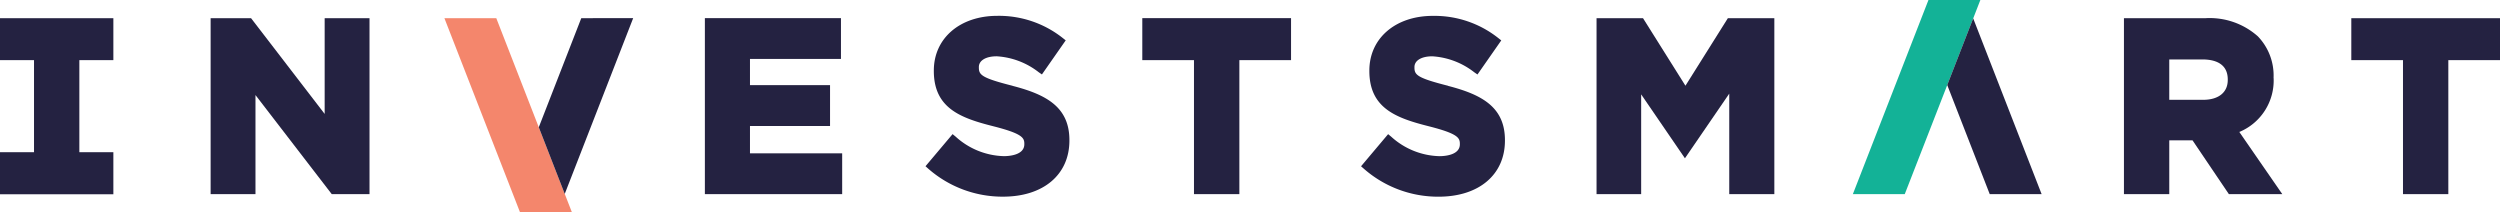 <svg xmlns="http://www.w3.org/2000/svg" viewBox="0 0 220 18.685">
  <defs>
    <style>
      .cls-1 {
        fill: #f4866c;
      }

      .cls-2 {
        fill: #13b297;
      }

      .cls-3 {
        fill: #242241;
      }
    </style>
  </defs>
  <g id="Group_28379" data-name="Group 28379" transform="translate(-165 -33)">
    <g id="Artwork_2" data-name="Artwork 2" transform="translate(275 42.343)">
      <g id="Artwork_2-2" data-name="Artwork 2" transform="translate(-110 -9.343)">
        <path id="Path_21155" data-name="Path 21155" class="cls-1" d="M88.374,3.613,94.4,19.08l.63,1.619h4.567l-.631-1.619L96.68,13.215l-3.739-9.6Z" transform="translate(-49.267 -2.014)"/>
        <path id="Path_21156" data-name="Path 21156" class="cls-2" d="M375.111,0l-.63,1.618-6.023,15.467h4.567l3.74-9.6,2.283-5.864L379.678,0Z" transform="translate(-205.407)"/>
        <path id="Path_21157" data-name="Path 21157" class="cls-3" d="M191.7,9.292c-2.731-.693-2.96-.96-2.96-1.608V7.64c0-.571.616-.942,1.571-.942A6.648,6.648,0,0,1,194,8.095l.289.2,2.094-3-.254-.2a9.044,9.044,0,0,0-5.77-1.957c-3.287,0-5.582,1.978-5.582,4.81v.044c0,3.275,2.363,4.137,5.217,4.858,2.562.65,2.747,1.018,2.747,1.545v.042c0,.974-1.382,1.048-1.806,1.048a6.545,6.545,0,0,1-4.238-1.717l-.27-.221-2.383,2.826.252.224a9.9,9.9,0,0,0,6.575,2.453c3.545,0,5.837-1.937,5.837-4.934v-.042c0-2.891-2-4-5-4.774" transform="translate(-102.6 -1.744)"/>
        <path id="Path_21158" data-name="Path 21158" class="cls-3" d="M144.14,13.1h7.046V9.508H144.14V7.2h8.007V3.612H140.171V19.1h12.082V15.51H144.14Z" transform="translate(-78.142 -2.014)"/>
        <path id="Path_21159" data-name="Path 21159" class="cls-3" d="M51.919,12.04,45.441,3.614H41.884V19.1h3.947V10.379L52.544,19.1h3.322V3.614H51.919Z" transform="translate(-23.349 -2.015)"/>
        <path id="Path_21160" data-name="Path 21160" class="cls-3" d="M467.582,3.613V7.307h4.548V19.1h3.99V7.307h4.547V3.613Z" transform="translate(-260.667 -2.014)"/>
        <path id="Path_21161" data-name="Path 21161" class="cls-3" d="M431.5,9.01v.044c0,1.092-.811,1.744-2.168,1.744h-2.98V7.245h2.915c1.018,0,2.233.306,2.233,1.765m4.032-.127V8.841a4.965,4.965,0,0,0-1.382-3.627,6.374,6.374,0,0,0-4.6-1.6h-7.186V19.1h3.989V14.365H428.4l3.2,4.735h4.7l-3.783-5.473a4.9,4.9,0,0,0,3.019-4.744" transform="translate(-235.457 -2.014)"/>
        <path id="Path_21162" data-name="Path 21162" class="cls-3" d="M227.158,7.309h4.548V19.1H235.7V7.309h4.548v-3.7H227.158Z" transform="translate(-126.636 -2.015)"/>
        <path id="Path_21163" data-name="Path 21163" class="cls-3" d="M278.316,9.293c-2.731-.692-2.96-.96-2.96-1.608V7.641c0-.571.616-.942,1.571-.942a6.648,6.648,0,0,1,3.685,1.4l.289.2,2.094-3-.254-.2a9.037,9.037,0,0,0-5.771-1.958c-3.287,0-5.583,1.977-5.583,4.809v.044c0,3.275,2.363,4.137,5.217,4.858,2.562.65,2.747,1.018,2.747,1.545v.042c0,.974-1.382,1.048-1.806,1.048a6.548,6.548,0,0,1-4.238-1.717l-.268-.221-2.383,2.827.252.221a9.9,9.9,0,0,0,6.575,2.456c3.545,0,5.836-1.937,5.836-4.934v-.042c0-2.891-2-4-5-4.774" transform="translate(-150.884 -1.744)"/>
        <path id="Path_21164" data-name="Path 21164" class="cls-3" d="M0,3.613V7.307H2.993v8.1H0v3.7H9.976v-3.7H6.983v-8.1H9.976V3.613Z" transform="translate(0 -2.014)"/>
        <path id="Path_21165" data-name="Path 21165" class="cls-3" d="M110.882,3.613l-3.739,9.6,2.284,5.865,6.022-15.467Z" transform="translate(-59.73 -2.014)"/>
        <path id="Path_21166" data-name="Path 21166" class="cls-3" d="M395.535,19.123,389.513,3.655l-2.284,5.866,3.739,9.6Z" transform="translate(-215.872 -2.038)"/>
        <path id="Path_21167" data-name="Path 21167" class="cls-3" d="M325.312,9.558l-3.734-5.945h-4.089V19.1h3.926V10.318l3.852,5.625,3.9-5.689V19.1h3.968V3.613h-4.089Z" transform="translate(-176.993 -2.014)"/>
      </g>
    </g>
  </g>
</svg>
